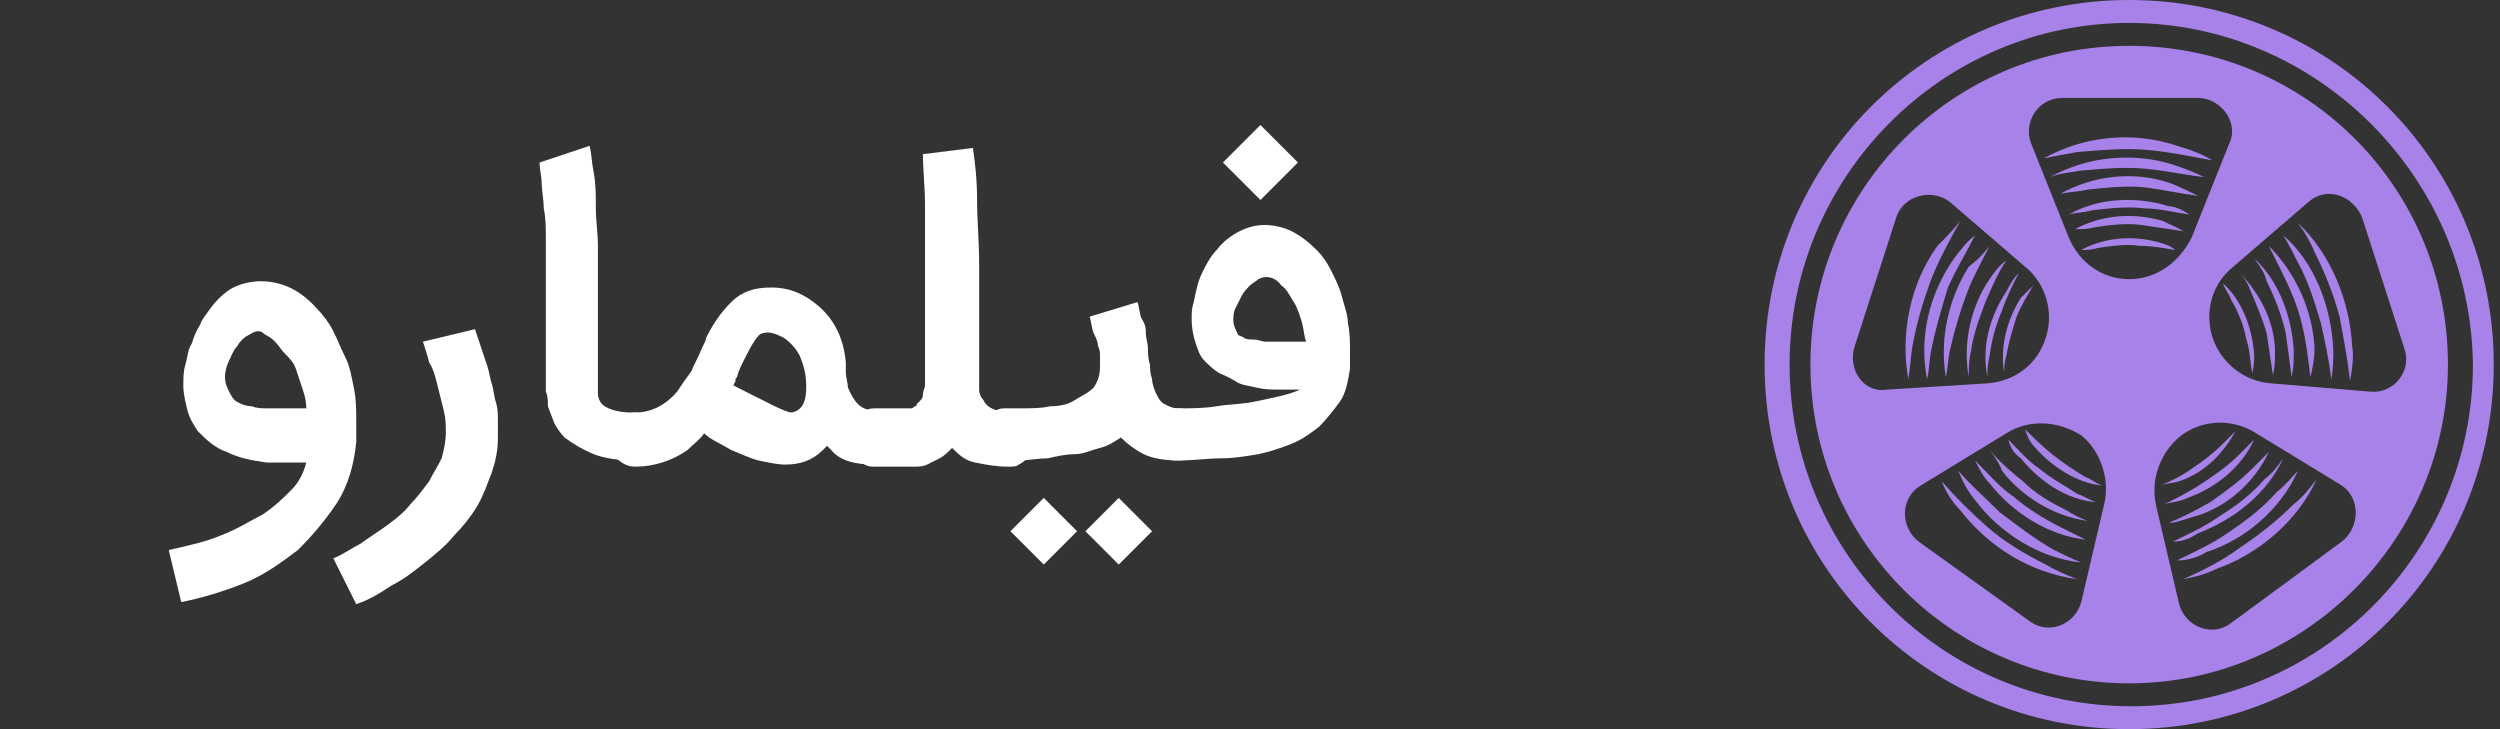 <?xml version="1.0" encoding="utf-8"?>
<!-- Generator: Adobe Illustrator 22.1.0, SVG Export Plug-In . SVG Version: 6.00 Build 0)  -->
<svg version="1.1" id="Layer_1" xmlns="http://www.w3.org/2000/svg" xmlns:xlink="http://www.w3.org/1999/xlink" x="0px" y="0px"
	 viewBox="0 0 120 35" style="enable-background:new 0 0 120 35;" xml:space="preserve">
<rect x="0" y="0" width="120" height="35" fill="#333333" stroke="none"/>
<style type="text/css">
	.st0{fill:#A782E9;}
	.st1{fill:#FFFFFF;}
</style>
<g>
	<path class="st0" d="M102.2,2.2c-8.5,0-15.3,6.9-15.3,15.3c0,8.5,6.9,15.3,15.3,15.3s15.3-6.9,15.3-15.3
		C117.5,9,110.7,2.2,102.2,2.2z M89,16.7l2-6.2c0.3-1.1,1.7-1.5,2.6-0.8l3.6,3.1c1,0.8,1.4,2.2,1,3.4l0,0c-0.4,1.3-1.5,2.1-2.8,2.2
		l-4.8,0.3C89.5,18.9,88.7,17.8,89,16.7z M101,24.2l-1.1,4.7c-0.3,1.1-1.6,1.6-2.5,0.9L92.1,26c-0.9-0.7-0.9-2.1,0.1-2.7l4.1-2.5
		c1.1-0.7,2.5-0.6,3.6,0.1l0,0C100.8,21.6,101.3,23,101,24.2z M102.2,13.4c-1.3,0-2.4-0.8-2.9-2l-1.8-4.5c-0.4-1,0.3-2.2,1.5-2.2
		h6.5c1.1,0,2,1.2,1.5,2.2l-1.8,4.5C104.6,12.6,103.5,13.4,102.2,13.4L102.2,13.4z M112.4,26l-5.3,3.9c-0.9,0.7-2.2,0.2-2.5-0.9
		l-1.1-4.7c-0.3-1.3,0.2-2.6,1.2-3.4l0,0c1.1-0.8,2.5-0.8,3.6-0.1l4.1,2.5C113.3,23.9,113.3,25.3,112.4,26z M113.8,18.8l-4.8-0.4
		c-1.3-0.1-2.4-1-2.8-2.2l0,0c-0.4-1.3,0-2.6,1-3.4l3.6-3.1c0.9-0.8,2.2-0.3,2.6,0.8l2,6.2C115.8,17.8,114.9,18.9,113.8,18.8z"/>
	<g>
		<g>
			<g>
				<g>
					<path class="st0" d="M106.2,7.7c-1.1-0.2-2-0.4-3.1-0.5c-1.1-0.1-2.2,0-3.4,0.1c-0.6,0.1-1.1,0.2-1.6,0.3
						c2-1.1,4.3-1.3,6.4-0.6C105.2,7.2,105.7,7.4,106.2,7.7z"/>
				</g>
			</g>
			<g>
				<g>
					<path class="st0" d="M105.8,8.5c-0.9-0.1-1.8-0.3-2.8-0.4c-1.1-0.1-2.1,0-3.2,0.1c-0.5,0.1-0.9,0.1-1.4,0.3
						c1.8-1,4-1.2,5.9-0.6C104.9,8.1,105.4,8.3,105.8,8.5z"/>
				</g>
			</g>
			<g>
				<g>
					<path class="st0" d="M105.5,9.4c-0.8-0.1-1.7-0.3-2.5-0.4c-0.9-0.1-1.8,0-2.8,0.1c-0.4,0.1-0.8,0.1-1.3,0.2
						c1.6-0.9,3.6-1.1,5.3-0.5C104.7,9,105.1,9.2,105.5,9.4z"/>
				</g>
			</g>
			<g>
				<g>
					<path class="st0" d="M105.1,10.3c-0.7-0.1-1.5-0.3-2.2-0.3c-0.8-0.1-1.7,0-2.5,0.1c-0.3,0.1-0.8,0.1-1.1,0.2
						c1.4-0.8,3.2-0.9,4.8-0.4C104.4,9.9,104.8,10.1,105.1,10.3z"/>
				</g>
			</g>
			<g>
				<g>
					<path class="st0" d="M104.8,11.1c-0.7-0.1-1.3-0.2-2-0.3c-0.8-0.1-1.5,0-2.2,0.1c-0.4,0.1-0.6,0.1-1,0.1
						c1.3-0.7,2.8-0.8,4.2-0.4C104.2,10.8,104.5,10.9,104.8,11.1z"/>
				</g>
			</g>
			<g>
				<g>
					<path class="st0" d="M104.4,12c-0.6-0.1-1.1-0.2-1.7-0.2c-0.6-0.1-1.3,0-2,0.1c-0.3,0.1-0.6,0.1-0.8,0.1
						c1.1-0.6,2.4-0.7,3.6-0.4C103.9,11.7,104.2,11.8,104.4,12z"/>
				</g>
			</g>
		</g>
		<g>
			<g>
				<g>
					<path class="st0" d="M94.1,10.6c-0.5,0.9-1,1.8-1.4,2.8c-0.4,1.1-0.7,2.1-0.9,3.2c-0.1,0.6-0.1,1-0.2,1.6
						c-0.4-2.2,0.1-4.6,1.4-6.4C93.3,11.5,93.7,11.1,94.1,10.6z"/>
				</g>
			</g>
			<g>
				<g>
					<path class="st0" d="M94.8,11.3c-0.4,0.8-0.9,1.6-1.3,2.5c-0.3,1-0.6,2-0.8,3c-0.1,0.5-0.1,1-0.2,1.4c-0.4-2,0.1-4.1,1.3-5.8
						C94.1,12,94.4,11.6,94.8,11.3z"/>
				</g>
			</g>
			<g>
				<g>
					<path class="st0" d="M95.5,11.8c-0.4,0.8-0.8,1.5-1.1,2.3c-0.3,0.8-0.6,1.8-0.8,2.7c-0.1,0.4-0.1,0.9-0.2,1.3
						c-0.3-1.8,0.1-3.7,1.1-5.3C94.9,12.5,95.2,12.2,95.5,11.8z"/>
				</g>
			</g>
			<g>
				<g>
					<path class="st0" d="M96.3,12.5c-0.4,0.6-0.7,1.3-1,2c-0.3,0.8-0.6,1.6-0.7,2.4c-0.1,0.4-0.1,0.8-0.1,1.2
						c-0.3-1.6,0.1-3.4,1-4.7C95.7,13.1,96,12.7,96.3,12.5z"/>
				</g>
			</g>
			<g>
				<g>
					<path class="st0" d="M96.9,13.1c-0.3,0.6-0.6,1.2-0.8,1.8c-0.3,0.7-0.5,1.4-0.6,2.2c-0.1,0.4-0.1,0.6-0.1,1
						c-0.3-1.4,0.1-2.9,0.9-4.1C96.5,13.6,96.7,13.3,96.9,13.1z"/>
				</g>
			</g>
			<g>
				<g>
					<path class="st0" d="M97.6,13.7c-0.3,0.5-0.6,1-0.8,1.5c-0.2,0.6-0.4,1.3-0.5,1.9c-0.1,0.3-0.1,0.6-0.1,0.8
						c-0.2-1.2,0.1-2.5,0.8-3.6C97.2,14.1,97.4,13.9,97.6,13.7z"/>
				</g>
			</g>
		</g>
		<g>
			<g>
				<g>
					<path class="st0" d="M93.2,23.1c0.7,0.8,1.4,1.5,2.2,2.2c0.8,0.7,1.8,1.3,2.8,1.8c0.5,0.3,1,0.5,1.5,0.7
						c-2.2-0.3-4.2-1.5-5.6-3.3C93.7,24.1,93.4,23.6,93.2,23.1z"/>
				</g>
			</g>
			<g>
				<g>
					<path class="st0" d="M94,22.6c0.6,0.7,1.3,1.3,2,2c0.8,0.6,1.7,1.3,2.6,1.8c0.4,0.2,0.8,0.4,1.3,0.6c-2-0.2-3.9-1.4-5.1-3
						C94.4,23.5,94.2,23.1,94,22.6z"/>
				</g>
			</g>
			<g>
				<g>
					<path class="st0" d="M94.8,22.1c0.6,0.6,1.2,1.3,1.8,1.7c0.7,0.6,1.5,1.1,2.3,1.5c0.4,0.2,0.8,0.4,1.2,0.6
						c-1.8-0.2-3.5-1.3-4.6-2.7C95.2,22.9,95,22.5,94.8,22.1z"/>
				</g>
			</g>
			<g>
				<g>
					<path class="st0" d="M95.5,21.6c0.5,0.6,1.1,1.1,1.6,1.5c0.6,0.6,1.3,1,2.1,1.4c0.3,0.2,0.7,0.4,1,0.5
						c-1.6-0.2-3.2-1.2-4.1-2.4C96,22.3,95.8,22,95.5,21.6z"/>
				</g>
			</g>
			<g>
				<g>
					<path class="st0" d="M96.4,21.1c0.5,0.5,0.9,1,1.5,1.4c0.6,0.5,1.2,0.8,1.8,1.2c0.3,0.1,0.6,0.3,0.9,0.4
						c-1.4-0.1-2.7-1-3.6-2.1C96.7,21.8,96.5,21.5,96.4,21.1z"/>
				</g>
			</g>
			<g>
				<g>
					<path class="st0" d="M97.2,20.6c0.4,0.4,0.8,0.8,1.3,1.2c0.5,0.4,1.1,0.8,1.6,1.1c0.3,0.1,0.5,0.3,0.8,0.4
						c-1.2-0.1-2.4-0.9-3.2-1.8C97.4,21.2,97.3,20.9,97.2,20.6z"/>
				</g>
			</g>
		</g>
		<g>
			<g>
				<g>
					<path class="st0" d="M104.8,27.8c0.9-0.4,1.9-0.9,2.7-1.5c0.9-0.6,1.8-1.3,2.6-2.1c0.4-0.3,0.8-0.8,1.1-1.2
						c-0.9,2-2.8,3.6-4.8,4.3C105.8,27.6,105.3,27.7,104.8,27.8z"/>
				</g>
			</g>
			<g>
				<g>
					<path class="st0" d="M104.5,26.9c0.8-0.4,1.7-0.8,2.4-1.3c0.9-0.6,1.7-1.2,2.4-2c0.4-0.3,0.7-0.7,1-1c-0.8,1.8-2.5,3.3-4.4,3.9
						C105.6,26.7,105.1,26.9,104.5,26.9z"/>
				</g>
			</g>
			<g>
				<g>
					<path class="st0" d="M104.3,26c0.8-0.4,1.5-0.7,2.2-1.2c0.8-0.5,1.5-1,2.2-1.8c0.4-0.3,0.6-0.6,0.9-1c-0.8,1.7-2.3,2.9-4.1,3.6
						C105.2,25.8,104.8,26,104.3,26z"/>
				</g>
			</g>
			<g>
				<g>
					<path class="st0" d="M104.1,25.1c0.7-0.3,1.3-0.6,2-1c0.7-0.5,1.4-1,2-1.6c0.3-0.3,0.6-0.6,0.8-0.8c-0.7,1.5-2.1,2.7-3.6,3.1
						C104.9,24.9,104.5,25.1,104.1,25.1z"/>
				</g>
			</g>
			<g>
				<g>
					<path class="st0" d="M103.9,24.2c0.6-0.3,1.2-0.6,1.8-1c0.6-0.4,1.2-0.8,1.8-1.4c0.2-0.2,0.5-0.5,0.7-0.7
						c-0.6,1.3-1.8,2.3-3.2,2.8C104.6,24.1,104.2,24.1,103.9,24.2z"/>
				</g>
			</g>
			<g>
				<g>
					<path class="st0" d="M103.7,23.3c0.5-0.2,1.1-0.5,1.5-0.8c0.6-0.4,1.1-0.8,1.5-1.2c0.2-0.2,0.4-0.4,0.6-0.6
						c-0.6,1.1-1.5,2-2.7,2.4C104.3,23.2,103.9,23.2,103.7,23.3z"/>
				</g>
			</g>
		</g>
		<g>
			<g>
				<g>
					<path class="st0" d="M112.8,18.3c-0.1-1-0.3-2-0.5-3.1c-0.3-1.1-0.7-2.1-1.2-3.1c-0.2-0.5-0.5-1-0.8-1.4
						c1.6,1.5,2.5,3.8,2.6,5.9C113,17.1,112.9,17.7,112.8,18.3z"/>
				</g>
			</g>
			<g>
				<g>
					<path class="st0" d="M111.9,18.2c-0.1-0.9-0.3-1.8-0.5-2.7c-0.3-1-0.6-2-1.1-2.9c-0.2-0.4-0.4-0.8-0.7-1.3
						c1.5,1.3,2.3,3.4,2.4,5.5C112,17.2,112,17.7,111.9,18.2z"/>
				</g>
			</g>
			<g>
				<g>
					<path class="st0" d="M110.9,18.1c-0.1-0.8-0.2-1.7-0.4-2.5c-0.2-0.9-0.6-1.8-1-2.6c-0.2-0.4-0.4-0.8-0.6-1.2
						c1.3,1.3,2.1,3.1,2.2,4.9C111.1,17.2,111,17.7,110.9,18.1z"/>
				</g>
			</g>
			<g>
				<g>
					<path class="st0" d="M110,18.1c-0.1-0.8-0.2-1.5-0.3-2.2c-0.2-0.8-0.5-1.6-0.9-2.4c-0.1-0.4-0.3-0.7-0.6-1.1
						c1.2,1.1,1.8,2.8,1.9,4.4C110.1,17.3,110.1,17.6,110,18.1z"/>
				</g>
			</g>
			<g>
				<g>
					<path class="st0" d="M109.1,18c-0.1-0.7-0.2-1.3-0.3-2c-0.2-0.7-0.5-1.4-0.8-2.1c-0.1-0.3-0.3-0.6-0.5-0.8c1,1,1.7,2.4,1.7,3.8
						C109.2,17.3,109.2,17.6,109.1,18z"/>
				</g>
			</g>
			<g>
				<g>
					<path class="st0" d="M108.1,17.9c-0.1-0.6-0.1-1.1-0.3-1.7c-0.1-0.6-0.4-1.3-0.7-1.8c-0.1-0.3-0.3-0.5-0.4-0.8
						c0.9,0.8,1.4,2.1,1.5,3.4C108.2,17.3,108.2,17.6,108.1,17.9z"/>
				</g>
			</g>
		</g>
	</g>
	<g>
		<path class="st0" d="M104.6,15.5c0.2-0.4,0.1-0.8-0.1-1.1c-0.4-0.2-0.8-0.1-1.1,0.1c-0.2,0.4-0.1,0.8,0.1,1.1
			C103.9,16,104.3,15.9,104.6,15.5z"/>
		<path class="st0" d="M101.1,14.7c-0.3-0.3-0.7-0.4-1.1-0.1s-0.4,0.7-0.1,1.1s0.7,0.4,1.1,0.1C101.2,15.5,101.3,15.1,101.1,14.7z"
			/>
		<path class="st0" d="M99.2,17.7c-0.4,0.1-0.6,0.6-0.5,1c0.1,0.4,0.6,0.6,1,0.5c0.4-0.1,0.6-0.6,0.5-1
			C100,17.8,99.5,17.6,99.2,17.7z"/>
		<path class="st0" d="M102.2,19.7c-0.4,0-0.8,0.3-0.8,0.8c0,0.4,0.3,0.8,0.8,0.8s0.8-0.3,0.8-0.8C103,20.1,102.6,19.7,102.2,19.7z"
			/>
		<path class="st0" d="M105.3,17.7c-0.4-0.1-0.8,0.1-1,0.5c-0.1,0.4,0.1,0.8,0.5,1s0.8-0.1,1-0.5C105.9,18.3,105.7,17.9,105.3,17.7z
			"/>
		<path class="st0" d="M102.2,16.3c-0.6,0-1.2,0.6-1.2,1.2c0,0.6,0.6,1.2,1.2,1.2s1.2-0.6,1.2-1.2C103.4,16.9,102.9,16.3,102.2,16.3
			z"/>
	</g>
	<g>
		<path class="st0" d="M108.4,6.3c0.1-0.6-0.1-1.2-0.6-1.7c-0.5-0.5-1.2-0.8-1.8-0.6c0.3,0.1,0.6,0.2,0.8,0.4
			c0.3,0.2,0.5,0.5,0.7,0.8c0.3,0.5,0.3,1.1,0.2,1.6c-0.1,0.2-0.1,0.4-0.2,0.6c-0.1,0.3-0.2,0.6-0.3,0.8c-0.2,0.6-0.5,1.1-0.7,1.7
			c-0.2,0.5-0.4,1-0.6,1.5c-0.2,0.4-0.5,0.8-0.8,1.2c0.3-0.2,0.6-0.4,0.8-0.7c0.3-0.4,0.4-0.8,0.6-1.1c0.3-0.7,0.7-1.5,1.1-2.2
			c0.2-0.4,0.3-0.8,0.6-1.2C108.3,7.1,108.4,6.7,108.4,6.3z M107.6,5.2L107.6,5.2C107.6,5.3,107.6,5.2,107.6,5.2z"/>
		<path class="st0" d="M97.2,11.3c-0.6-0.6-1.2-1.1-1.8-1.7c-0.3-0.3-0.6-0.6-0.9-0.9c-0.3-0.3-0.6-0.5-0.9-0.6
			c-0.6-0.2-1.3-0.2-1.8,0.1c-0.6,0.3-1.1,0.8-1.1,1.5c0.2-0.3,0.4-0.5,0.6-0.7c0.3-0.2,0.6-0.4,1-0.4c0.6-0.1,1.1-0.1,1.5,0.3
			c0.1,0.1,0.3,0.2,0.4,0.4c0.2,0.2,0.5,0.4,0.7,0.6c0.4,0.4,0.9,0.8,1.3,1.2c0.4,0.3,0.9,0.7,1.3,1.1c0.3,0.3,0.6,0.7,0.9,1.1
			c-0.1-0.4-0.2-0.6-0.4-1C97.8,12,97.4,11.6,97.2,11.3z M92.2,8.6L92.2,8.6L92.2,8.6z"/>
		<path class="st0" d="M96,19.9c-0.4,0.1-0.8,0.4-1.2,0.6c-0.8,0.4-1.5,0.8-2.2,1.2c-0.3,0.2-0.8,0.4-1.1,0.6s-0.6,0.4-0.8,0.7
			c-0.4,0.5-0.6,1.1-0.5,1.7c0.1,0.7,0.5,1.3,1.1,1.6c-0.2-0.3-0.3-0.6-0.4-0.8c-0.1-0.4-0.1-0.7-0.1-1c0.1-0.5,0.3-1.1,0.7-1.4
			c0.1-0.1,0.3-0.2,0.5-0.3c0.3-0.1,0.5-0.3,0.8-0.5c0.5-0.3,1.1-0.6,1.5-0.9c0.5-0.3,1-0.6,1.5-0.9c0.4-0.3,0.9-0.4,1.4-0.5
			C96.7,19.7,96.3,19.8,96,19.9z M90.6,24.3L90.6,24.3L90.6,24.3z"/>
		<path class="st0" d="M105.1,30.6c-0.5-0.2-0.9-0.6-1.1-1.1c-0.1-0.2-0.1-0.4-0.1-0.6c-0.1-0.3-0.1-0.6-0.2-0.9
			c-0.1-0.6-0.3-1.2-0.4-1.8s-0.3-1.1-0.4-1.7c-0.1-0.5-0.1-1-0.1-1.5c-0.1,0.4-0.2,0.7-0.2,1.1c0,0.4,0.1,0.9,0.1,1.3
			c0.1,0.8,0.3,1.6,0.4,2.5c0.1,0.4,0.1,0.8,0.2,1.3c0.1,0.3,0.2,0.7,0.4,1c0.3,0.5,0.8,0.8,1.4,1c0.7,0.1,1.4-0.1,1.9-0.6
			c-0.3,0.1-0.6,0.1-0.9,0.1C105.8,30.8,105.4,30.7,105.1,30.6z M105.1,30.6L105.1,30.6L105.1,30.6z"/>
		<path class="st0" d="M116.2,16.9c0,0.4-0.1,0.6-0.1,0.9c-0.1,0.4-0.3,0.6-0.6,0.9c-0.4,0.4-0.8,0.7-1.4,0.7c-0.2,0-0.4,0-0.6,0
			c-0.3,0-0.6-0.1-0.9-0.1c-0.6-0.1-1.2-0.1-1.8-0.1c-0.6-0.1-1.1-0.1-1.8-0.1c-0.5-0.1-0.9-0.2-1.4-0.4c0.3,0.2,0.6,0.4,0.9,0.5
			c0.4,0.1,0.8,0.2,1.3,0.3c0.8,0.1,1.6,0.2,2.5,0.4c0.4,0.1,0.8,0.1,1.3,0.1c0.4,0.1,0.8,0.1,1.2,0c0.6-0.1,1.1-0.5,1.4-1
			C116.5,18.3,116.6,17.6,116.2,16.9z M115.6,18.8L115.6,18.8C115.6,18.8,115.6,18.8,115.6,18.8z"/>
	</g>
</g>
<path class="st0" d="M102.2,35c-9.7,0-17.5-7.8-17.5-17.5S92.5,0,102.2,0s17.5,7.8,17.5,17.5S111.9,35,102.2,35z M102.2,1.1
	c-9,0-16.3,7.4-16.3,16.4s7.3,16.4,16.4,16.4s16.4-7.4,16.4-16.4C118.6,8.5,111.2,1.1,102.2,1.1z"/>
<g>
	<path class="st1" d="M8.1,26.4c0.9-0.2,1.8-0.4,2.5-0.7c0.8-0.3,1.4-0.7,2-1c0.6-0.4,1-0.8,1.4-1.2s0.6-0.9,0.7-1.3
		c-0.2,0-0.3,0-0.5,0s-0.3,0-0.5,0s-0.3,0-0.5,0s-0.3,0-0.4,0c-0.7-0.1-1.3-0.2-1.9-0.5c-0.6-0.2-1-0.6-1.4-1
		c-0.2-0.3-0.4-0.6-0.5-1c-0.1-0.4-0.2-0.8-0.2-1.2c0-0.3,0-0.7,0.1-1c0.1-0.3,0.1-0.7,0.3-1c0.1-0.3,0.2-0.6,0.4-0.9
		c0.1-0.3,0.3-0.5,0.5-0.8c0.3-0.4,0.7-0.8,1.1-1c0.4-0.2,0.9-0.3,1.3-0.3c1,0,1.9,0.4,2.7,1.3c0.3,0.3,0.6,0.7,0.8,1.1
		c0.2,0.4,0.4,0.9,0.6,1.3s0.3,1,0.4,1.5s0.1,1,0.1,1.5c0,0.2,0,0.3,0,0.5s0,0.3,0,0.5c-0.1,1.1-0.4,2.1-0.9,2.9
		c-0.6,0.9-1.2,1.6-1.9,2.3c-0.8,0.6-1.6,1.2-2.6,1.6s-2,0.7-3,0.9L8.1,26.4z M12.4,15.9c-0.2,0-0.3,0.1-0.5,0.2s-0.4,0.3-0.5,0.5
		c-0.2,0.2-0.3,0.5-0.4,0.7c-0.1,0.2-0.2,0.5-0.2,0.8s0.1,0.5,0.2,0.7c0.1,0.2,0.2,0.4,0.4,0.5s0.4,0.2,0.7,0.2
		c0.2,0.1,0.5,0.1,0.7,0.1c0.1,0,0.3,0,0.4,0c0.2,0,0.3,0,0.5,0s0.3,0,0.5,0s0.3,0,0.5,0c0-0.4-0.1-0.7-0.2-1
		c-0.1-0.3-0.2-0.6-0.3-0.9s-0.3-0.5-0.5-0.7s-0.3-0.4-0.5-0.6l0,0c-0.1-0.1-0.2-0.2-0.4-0.3C12.6,16,12.6,15.9,12.4,15.9z"/>
	<path class="st1" d="M22.8,15.8c0.2,0.6,0.4,1.2,0.6,1.8c0.1,0.3,0.1,0.5,0.2,0.8s0.1,0.6,0.2,0.9s0.1,0.6,0.1,0.9s0,0.6,0,0.8
		c0,0.6-0.1,1.1-0.3,1.7c-0.2,0.5-0.4,1.1-0.7,1.6c-0.3,0.5-0.7,1-1.1,1.4c-0.4,0.5-0.9,0.9-1.4,1.3c-0.5,0.4-1,0.8-1.6,1.1
		c-0.6,0.4-1.1,0.7-1.7,0.9L16,26.8c0.5-0.2,0.9-0.5,1.3-0.7c0.4-0.3,0.9-0.6,1.3-0.9c0.4-0.3,0.8-0.6,1.1-1
		c0.3-0.3,0.6-0.7,0.9-1.1c0.2-0.4,0.4-0.7,0.6-1.1c0.1-0.4,0.2-0.8,0.2-1.2c0-0.4,0-0.7-0.1-1.1s-0.2-0.8-0.3-1.2
		c-0.1-0.4-0.2-0.8-0.4-1.1c-0.1-0.4-0.2-0.7-0.3-1L22.8,15.8z"/>
	<path class="st1" d="M30.4,22.1c-0.7,0-1.4-0.1-1.9-0.3c-0.5-0.2-1-0.5-1.4-0.8c-0.2-0.2-0.4-0.5-0.5-0.7c-0.1-0.3-0.2-0.5-0.3-0.8
		c0-0.2,0-0.5-0.1-0.7c0-0.2,0-0.4,0-0.6s0-0.5,0-1s0-1,0-1.7c0-0.4,0-0.8,0-1.3s0-0.9,0-1.4s0-0.9,0-1.4s0-0.9-0.1-1.4
		c0-0.4-0.1-0.9-0.1-1.2s-0.1-0.7-0.1-1L28.3,7c0.1,0.4,0.1,0.8,0.2,1.3s0.1,1.1,0.1,1.7s0.1,1.2,0.1,1.8c0,0.6,0,1.2,0,1.8
		c0,0.2,0,0.3,0,0.5s0,0.4,0,0.6s0,0.4,0,0.5s0,0.3,0,0.5s0,0.5,0,0.7s0,0.4,0,0.6s0,0.4,0,0.6s0,0.4,0,0.6s0,0.5,0,0.7
		s0.1,0.4,0.2,0.5c0.2,0.2,0.7,0.4,1.4,0.4h0.1c0.2,0,0.3,0,0.5,0.1c0.1,0.1,0.3,0.2,0.4,0.3c0.1,0.1,0.2,0.2,0.3,0.4
		c0.1,0.2,0.1,0.3,0.1,0.5s0,0.3-0.1,0.5s-0.2,0.3-0.3,0.4c-0.1,0.1-0.2,0.2-0.4,0.3C30.6,22.1,30.5,22.1,30.4,22.1z"/>
	<path class="st1" d="M42,19.7c0.3,0,0.6,0.1,0.9,0.4c0.2,0.2,0.4,0.5,0.4,0.9s-0.1,0.6-0.4,0.9c-0.2,0.2-0.5,0.4-0.9,0.4l0,0
		c-1,0-1.7-0.2-2.1-0.7l-0.2-0.2l-0.2,0.2c-0.5,0.5-1.1,0.7-1.8,0.7c-0.4,0-0.8-0.1-1.3-0.2c-0.4-0.1-0.8-0.3-1.3-0.5
		c-0.5-0.3-1-0.5-1.3-0.8c-0.2,0.3-0.5,0.5-0.8,0.8c-0.7,0.5-1.6,0.8-2.5,0.8c-0.3,0-0.6-0.1-0.9-0.4c-0.2-0.2-0.4-0.5-0.4-0.9
		c0-0.3,0.1-0.6,0.4-0.9c0.2-0.2,0.5-0.4,0.9-0.4c0.7,0,1.4-0.3,2-1c0.2-0.3,0.4-0.6,0.7-1c0.1-0.3,0.3-0.6,0.5-1.1
		c0.1-0.2,0.2-0.4,0.2-0.5c0.4-0.8,0.8-1.3,1.2-1.7c0.5-0.5,1.1-0.7,1.9-0.7c0.9,0,1.6,0.3,2.3,0.9c0.8,0.7,1.2,1.6,1.3,2.7v0.1l0,0
		l0,0c0,0,0,0,0,0.1l0,0l0,0c0,0,0,0,0,0.1s0,0.1,0,0.2c0,0.2,0.1,0.5,0.1,0.7C41,19.3,41.3,19.7,42,19.7L42,19.7z M38,19.8
		c0.5-0.1,0.7-0.5,0.7-1.2c0-0.6-0.1-1-0.3-1.5c-0.2-0.4-0.5-0.7-0.8-0.9c-0.4-0.2-0.7-0.3-1-0.2c-0.2,0-0.5,0.5-0.9,1.3
		c-0.1,0.2-0.2,0.4-0.3,0.7c0,0.1-0.1,0.2-0.1,0.2c0,0.1,0,0.1,0,0.1l-0.1,0.2C36.8,19.3,37.7,19.8,38,19.8C38,19.8,38,19.8,38,19.8
		z"/>
	<path class="st1" d="M40.8,20.9c0-0.2,0-0.3,0.1-0.5c0.1-0.1,0.2-0.3,0.3-0.4s0.2-0.2,0.4-0.3c0.1-0.1,0.3-0.1,0.5-0.1h0.1h0.8l0,0
		c0.2,0,0.3,0,0.4,0c0.1,0,0.2,0,0.3,0s0.1,0,0.2-0.1c0.1,0,0.1,0,0.1-0.1c0.1-0.1,0.1-0.1,0.2-0.2s0.1-0.2,0.1-0.3
		c0-0.1,0.1-0.3,0.1-0.4s0-0.3,0-0.4l0,0c0-0.2,0-0.5,0-0.8c0-0.4,0-0.8,0-1.3s0-1,0-1.6s0-1.2,0-1.8c0-1,0-2,0-2.8
		s-0.1-1.7-0.1-2.4l2.4-0.3c0.1,0.7,0.2,1.5,0.2,2.5s0.1,2,0.1,3.1c0,0.9,0,1.8,0,2.7c0,0.9,0,1.8,0,2.8c0,0.1,0,0.3,0,0.5
		s0.1,0.4,0.2,0.5c0.1,0.2,0.2,0.3,0.4,0.4s0.5,0.2,0.8,0.2c0.2,0,0.3,0,0.5,0.1s0.3,0.2,0.4,0.3c0.1,0.1,0.2,0.2,0.3,0.4
		s0.1,0.3,0.1,0.5s0,0.3-0.1,0.5s-0.2,0.3-0.3,0.4s-0.2,0.2-0.4,0.3c-0.1,0.1-0.3,0.1-0.5,0.1c-0.6,0-1.1-0.1-1.6-0.2
		s-0.8-0.4-1.1-0.7c-0.2,0.2-0.4,0.4-0.6,0.5c-0.2,0.1-0.4,0.2-0.6,0.3c-0.2,0.1-0.4,0.1-0.7,0.1c-0.2,0-0.5,0-0.7,0h-1H42
		c-0.2,0-0.3,0-0.5-0.1c-0.1-0.1-0.3-0.2-0.4-0.3c-0.1-0.1-0.2-0.2-0.3-0.4C40.8,21.2,40.8,21.1,40.8,20.9z"/>
	<path class="st1" d="M47,20.9c0-0.2,0-0.3,0.1-0.5c0.1-0.1,0.1-0.3,0.3-0.4s0.2-0.2,0.4-0.3s0.3-0.1,0.5-0.1H49c0.5,0,1,0,1.4-0.1
		c0.5,0,0.9-0.1,1.2-0.3s0.6-0.3,0.9-0.6c0.2-0.3,0.3-0.6,0.3-1c0-0.2,0-0.3,0-0.5s0-0.3-0.1-0.5c0-0.2-0.1-0.4-0.2-0.6
		c-0.1-0.2-0.1-0.5-0.2-0.8l2.3-0.7c0.1,0.3,0.1,0.6,0.2,0.8C55,15.6,55,15.8,55,16s0.1,0.5,0.1,0.7s0,0.5,0.1,0.8
		c0,0.2,0,0.4,0.1,0.7c0,0.2,0.1,0.5,0.2,0.7c0.1,0.2,0.2,0.4,0.4,0.5s0.4,0.2,0.6,0.2c0.2,0,0.3,0,0.5,0.1c0.1,0.1,0.3,0.2,0.4,0.3
		c0.1,0.1,0.2,0.2,0.3,0.4c0.1,0.2,0.1,0.3,0.1,0.5s0,0.3-0.1,0.5s-0.2,0.3-0.3,0.4C57.3,21.9,57.2,22,57,22
		c-0.1,0.1-0.3,0.1-0.5,0.1c-0.6,0-1.2-0.1-1.6-0.3c-0.4-0.2-0.8-0.5-1.1-0.8c-0.3,0.2-0.6,0.4-1,0.5s-0.8,0.3-1.2,0.3
		s-0.9,0.1-1.3,0.2c-0.5,0-0.9,0.1-1.4,0.1h-0.7c-0.2,0-0.3,0-0.5-0.1c-0.1-0.1-0.3-0.2-0.4-0.3s-0.2-0.2-0.3-0.4
		C47.2,21.2,47,21.1,47,20.9z M51.7,25.5l-1.6,1.6l-1.6-1.6l1.6-1.6L51.7,25.5z M55.3,25.5l-1.6,1.6l-1.6-1.6l1.6-1.6L55.3,25.5z"/>
	<path class="st1" d="M55.3,20.9c0-0.2,0-0.3,0.1-0.5c0.1-0.1,0.2-0.3,0.3-0.4s0.2-0.2,0.4-0.3s0.3-0.1,0.5-0.1c0.6,0,1.2,0,1.8-0.1
		s1.2-0.1,1.7-0.2s1-0.2,1.4-0.3s0.7-0.2,0.9-0.3h-1c-0.4,0-0.7,0-1.1-0.1s-0.7-0.1-1-0.3s-0.6-0.3-0.8-0.4
		c-0.3-0.2-0.5-0.4-0.7-0.6s-0.3-0.5-0.4-0.8c-0.1-0.3-0.2-0.7-0.2-1.2c0-0.3,0-0.5,0.1-0.8c0.1-0.5,0.2-1,0.4-1.4s0.4-0.8,0.7-1.1
		l0,0c0.3-0.4,0.7-0.7,1.1-0.9c0.4-0.2,0.8-0.3,1.2-0.3s0.9,0.1,1.3,0.3c0.4,0.2,0.8,0.5,1.2,0.9c0.3,0.3,0.5,0.6,0.7,1
		s0.4,0.8,0.5,1.2c0.1,0.4,0.3,0.9,0.3,1.3c0.1,0.5,0.1,0.9,0.1,1.4c0,0.1,0,0.3,0,0.4s0,0.3,0,0.4c-0.1,0.6-0.2,1.2-0.5,1.6
		s-0.6,0.8-1,1.2c-0.4,0.3-0.8,0.6-1.3,0.8c-0.5,0.2-1.1,0.4-1.6,0.5c-0.6,0.1-1.2,0.2-1.8,0.2s-1.3,0.1-1.9,0.1h-0.2
		c-0.2,0-0.3,0-0.5-0.1c-0.1-0.1-0.3-0.2-0.4-0.3c-0.1-0.1-0.2-0.2-0.3-0.4C55.3,21.2,55.3,21.1,55.3,20.9z M62.3,7.8l-1.8,1.8
		l-1.8-1.8L60.5,6L62.3,7.8z M60.8,13.3c-0.1,0-0.2,0-0.4,0.1c-0.1,0.1-0.3,0.2-0.4,0.3c-0.1,0.1-0.3,0.3-0.4,0.5
		c-0.1,0.2-0.2,0.4-0.3,0.6s-0.1,0.4-0.1,0.6s0.1,0.4,0.2,0.6c0,0.1,0.1,0.1,0.3,0.2c0.1,0.1,0.3,0.1,0.5,0.1s0.4,0.1,0.5,0.1
		c0.2,0,0.4,0,0.5,0c0.3,0,0.5,0,0.8,0s0.5,0,0.7,0c-0.1-0.2-0.1-0.5-0.2-0.9c-0.1-0.3-0.2-0.7-0.4-1s-0.3-0.6-0.6-0.8
		C61.3,13.4,61,13.3,60.8,13.3z"/>
</g>
</svg>
